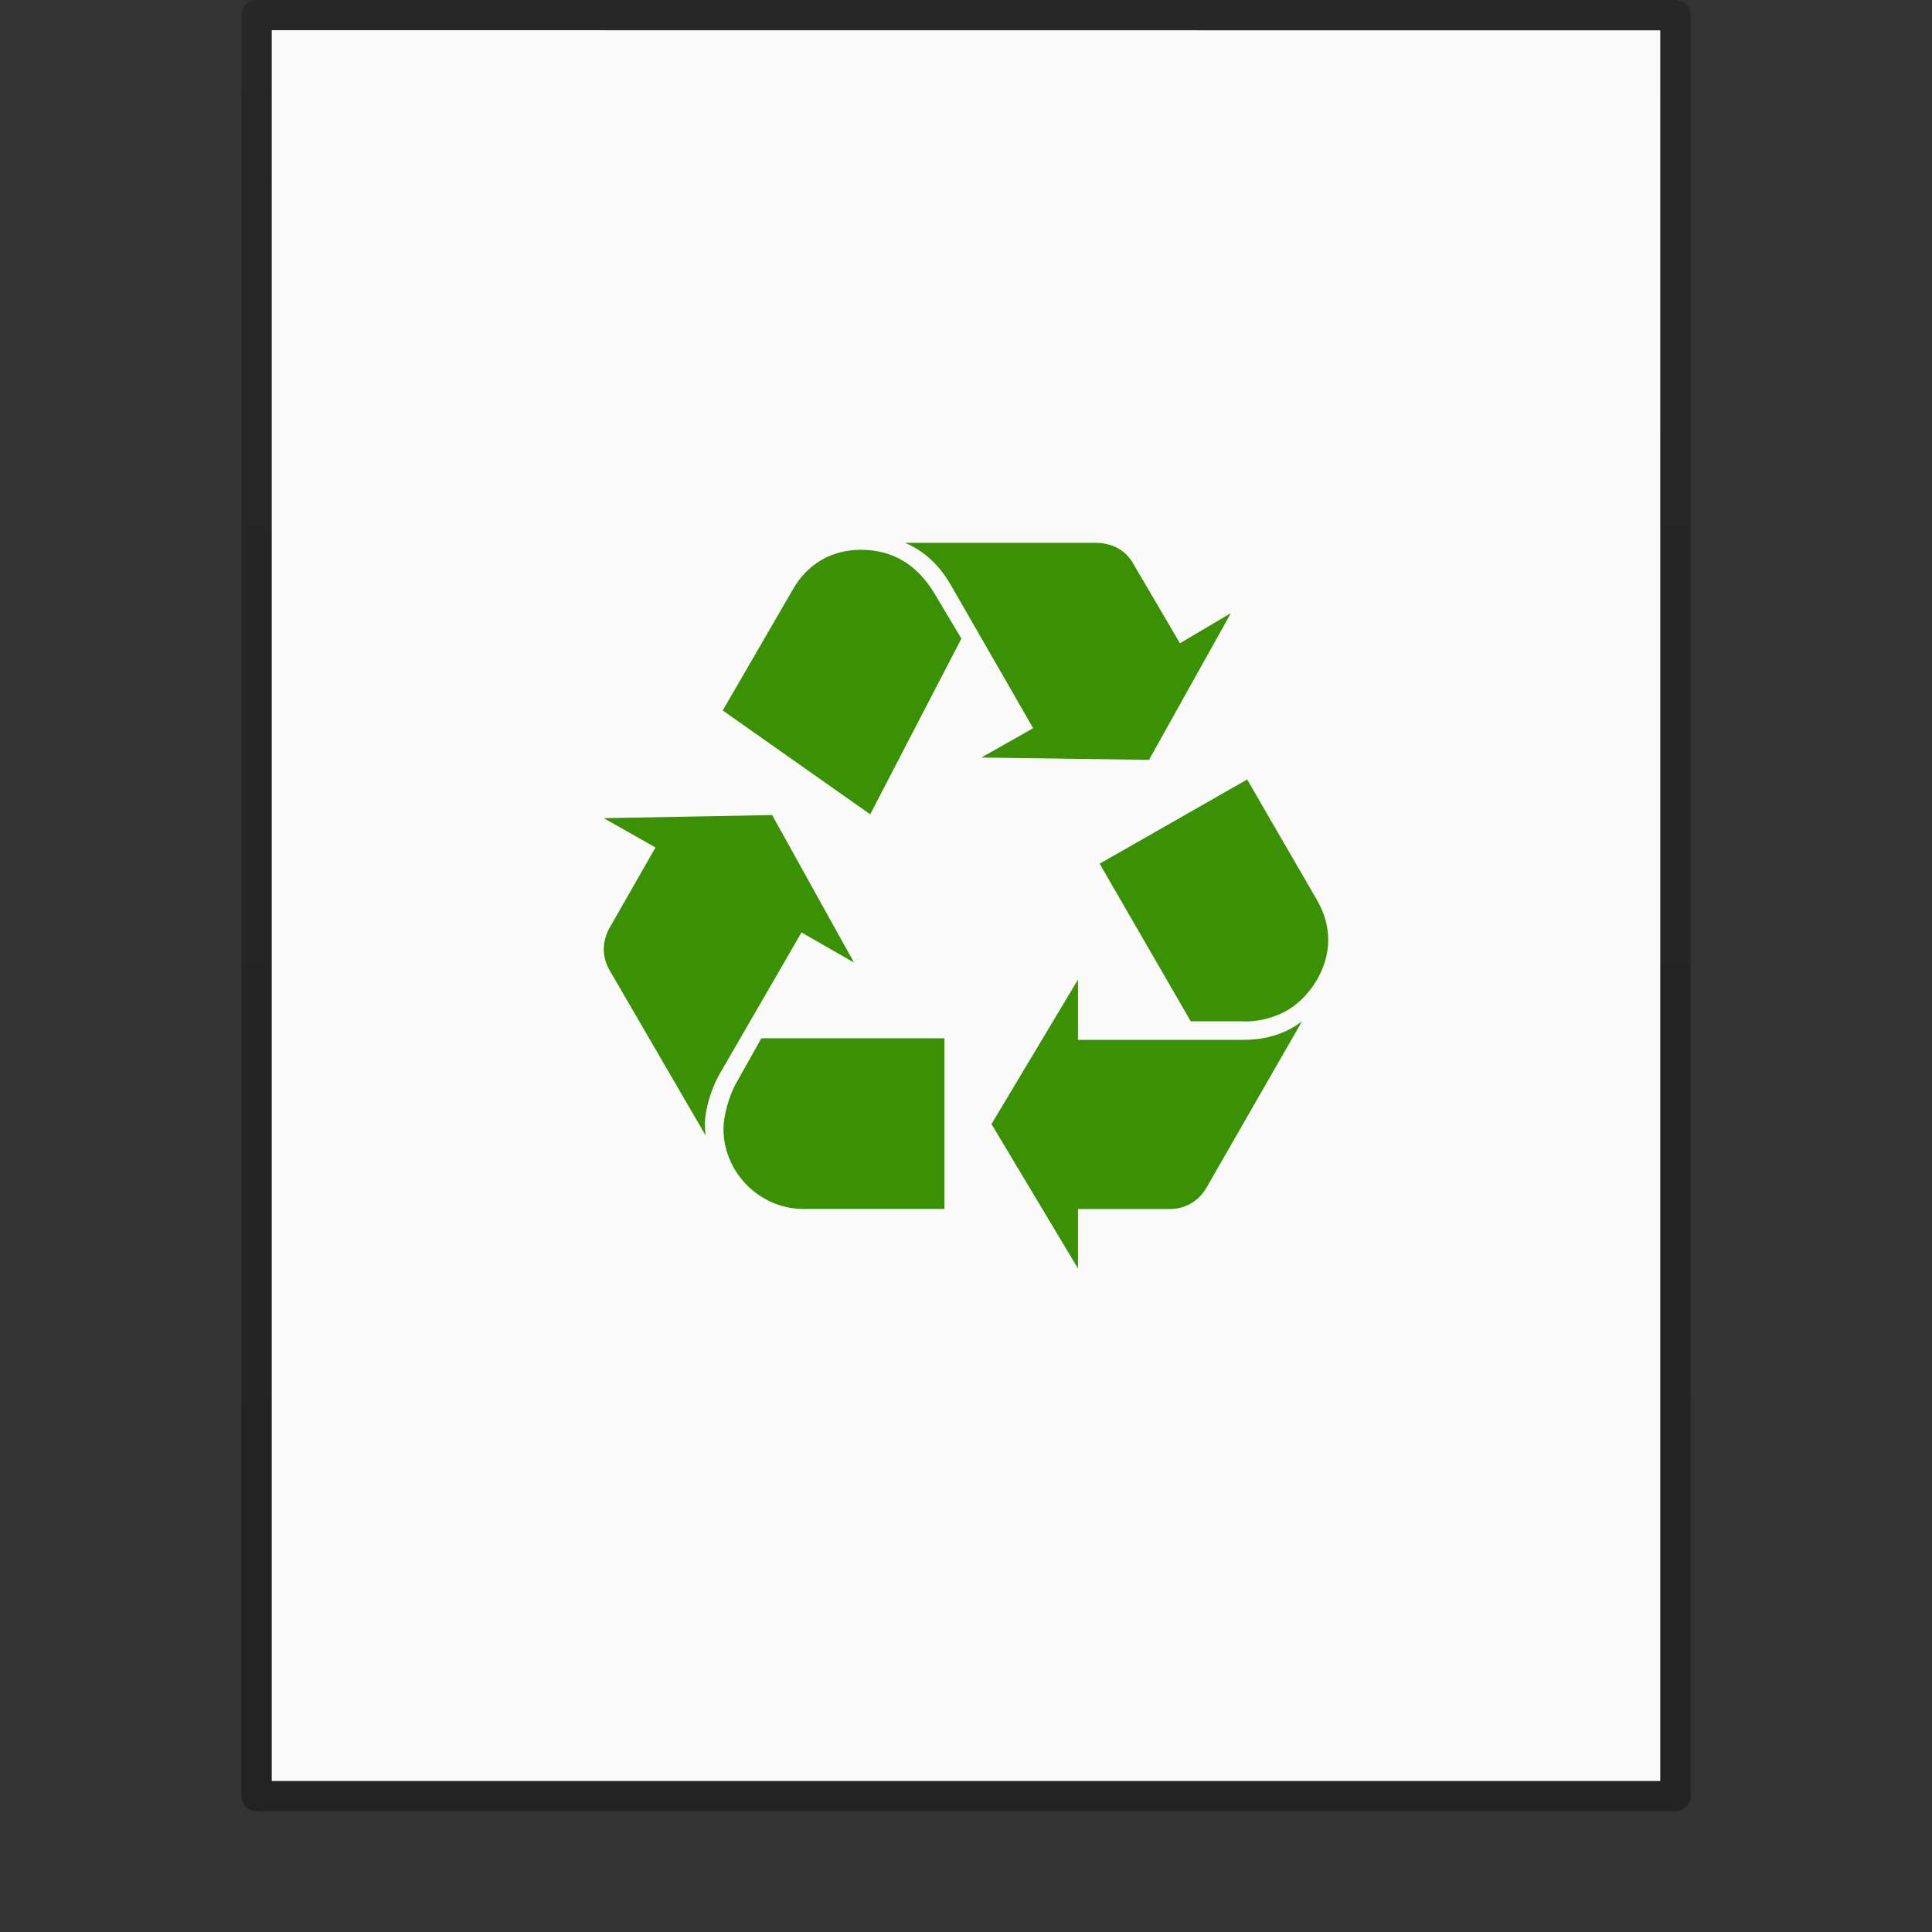 <?xml version="1.0" encoding="UTF-8" standalone="no"?>
<svg
   xmlns:dc="http://purl.org/dc/elements/1.1/"
   xmlns:cc="http://creativecommons.org/ns#"
   xmlns:rdf="http://www.w3.org/1999/02/22-rdf-syntax-ns#"
   xmlns:svg="http://www.w3.org/2000/svg"
   xmlns="http://www.w3.org/2000/svg"
   xmlns:xlink="http://www.w3.org/1999/xlink"
   version="1.1"
   width="64"
   height="64"
   id="svg3844">
  <rect width="100%" height="100%" fill="#333333" stroke="none"/>
  <defs
     id="defs3846">
    <linearGradient
       x1="-51.786"
       y1="50.786"
       x2="-51.786"
       y2="2.906"
       id="linearGradient3033"
       xlink:href="#linearGradient3104-6"
       gradientUnits="userSpaceOnUse"
       gradientTransform="matrix(1.084,0,0,1.2,79.551,-4.163)" />
    <linearGradient
       id="linearGradient3104-6">
      <stop
         id="stop3106-3"
         style="stop-color:#000000;stop-opacity:0.318"
         offset="0" />
      <stop
         id="stop3108-9"
         style="stop-color:#000000;stop-opacity:0.24"
         offset="1" />
    </linearGradient>
  </defs>
  <path
     style="display:inline;fill:#fafafa;fill-opacity:1;stroke:none"
     id="path4160-6"
     d="m 9,1 c 10.541,0 46,0.004 46,0.004 L 55,59 c 0,0 -30.667,0 -46,0 0,-19.333 0,-38.666 0,-58 z" />
  <path
     style="display:inline;fill:none;stroke:url(#linearGradient3033);stroke-width:1;stroke-linecap:butt;stroke-linejoin:round;stroke-miterlimit:4;stroke-dasharray:none;stroke-dashoffset:0;stroke-opacity:1"
     id="path4160-6-1"
     d="m 8.5,0.5 c 10.77,0 47,0.004 47,0.004 l 4.9e-5,58.996 c 0,0 -31.333,0 -47,0 0,-19.667 0,-39.333 0,-59 z" />
  <path
     id="path4226-1-8-3"
     d="m 23.812,35.623 c -0.256,0.46 -0.46,1.151 -0.46,1.587 0,0.101 0,0.23 0.025,0.408 l -3.198,-5.501 c -0.102,-0.178 -0.179,-0.435 -0.179,-0.665 0,-0.231 0.076,-0.512 0.179,-0.691 l 1.535,-2.687 -1.714,-0.971 5.578,-0.103 2.712,4.886 -1.739,-0.998 z m 2.457,-16.104 c 0.486,-0.845 1.28,-1.306 2.251,-1.306 1.05,0 1.869,0.487 2.457,1.483 l 0.87,1.458 -3.02,5.821 -4.886,-3.44 z m 0.357,20.53 c -1.458,0 -2.66,-1.202 -2.66,-2.661 0,-0.409 0.18,-1.101 0.436,-1.535 l 0.818,-1.458 6.065,0 0,5.654 -4.658,0 z m 4.862,-20.685 c -0.383,-0.664 -0.895,-1.126 -1.509,-1.382 l 6.293,0 c 0.563,0 0.998,0.231 1.254,0.666 l 1.561,2.661 1.688,-0.999 -2.713,4.862 -5.551,-0.078 1.714,-0.971 z m 9.698,15.082 c 0.767,0 1.407,-0.205 1.944,-0.613 l -3.173,5.526 c -0.256,0.435 -0.716,0.709 -1.253,0.691 l -2.995,0 0,1.97 -2.865,-4.784 2.865,-4.785 0,1.996 5.477,0 z m 2.455,-4.606 c 0.231,0.409 0.359,0.844 0.359,1.305 0,0.921 -0.589,1.894 -1.407,2.353 -0.384,0.206 -0.923,0.366 -1.458,0.334 l -1.69,0 -3.018,-5.221 4.887,-2.789 z"
     style="fill:#3a9104;fill-opacity:1" />
</svg>
